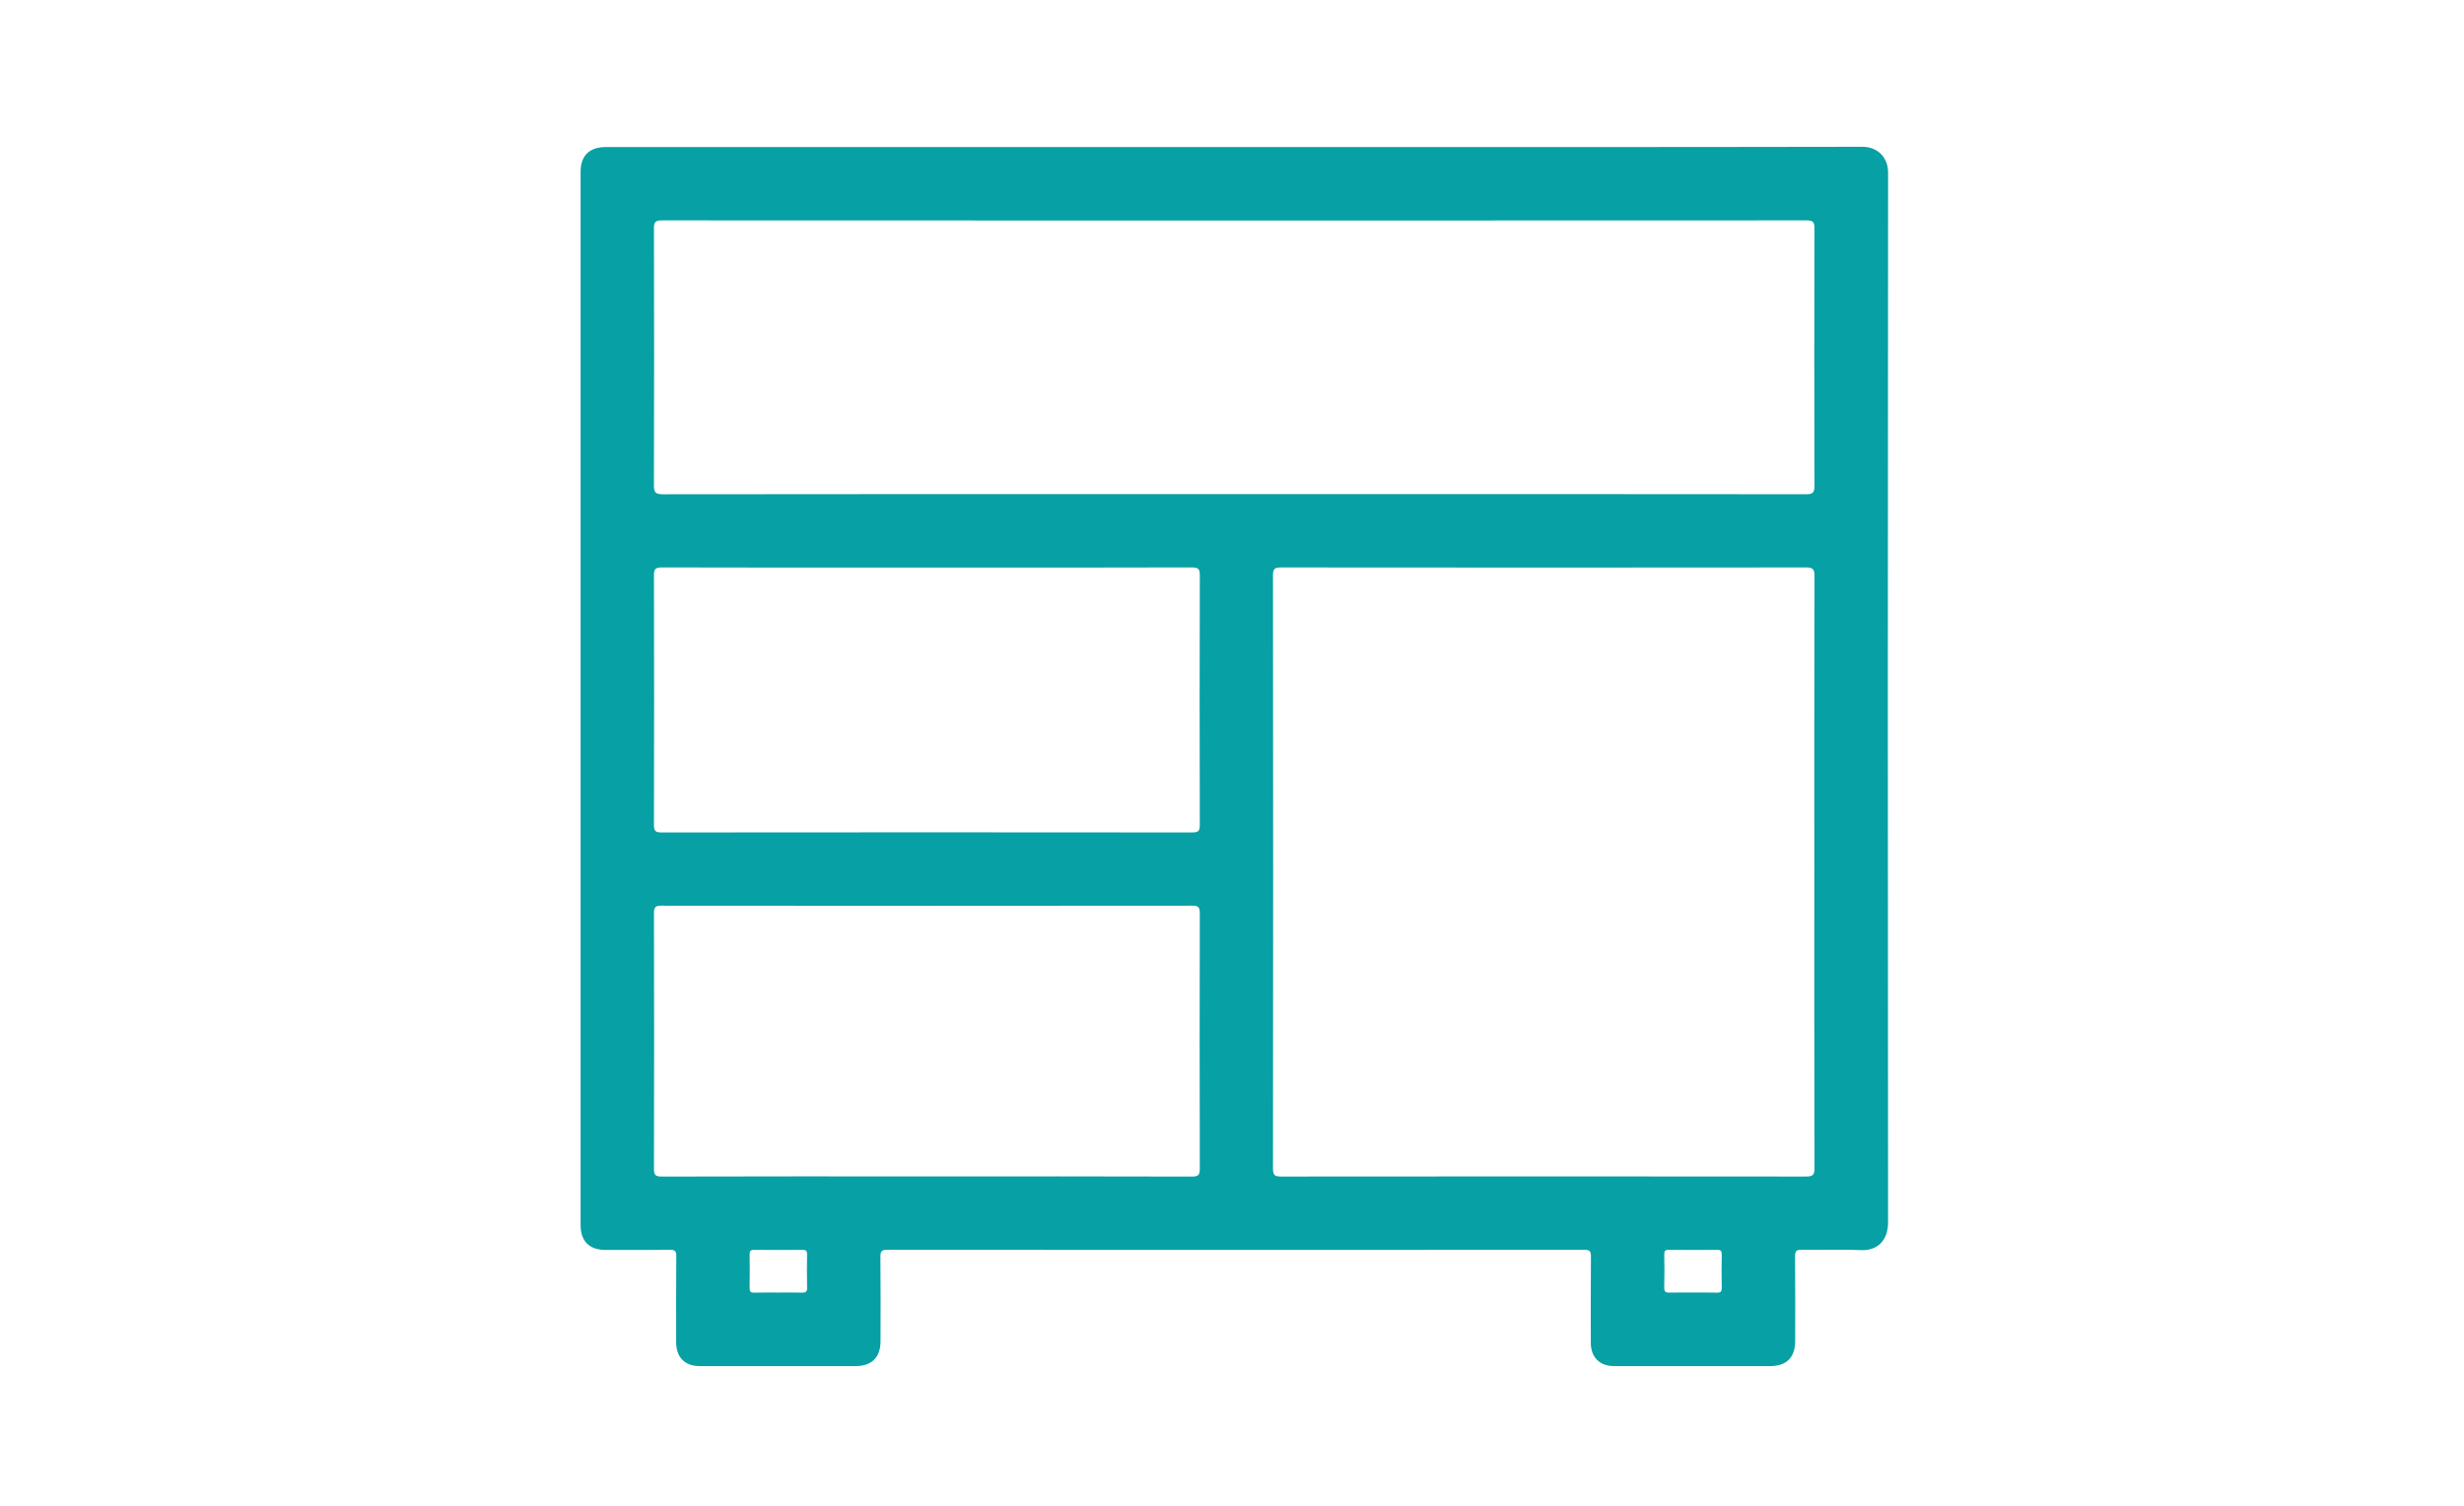 <?xml version="1.0" encoding="utf-8"?>
<!-- Generator: Adobe Illustrator 18.0.0, SVG Export Plug-In . SVG Version: 6.00 Build 0)  -->
<!DOCTYPE svg PUBLIC "-//W3C//DTD SVG 1.1//EN" "http://www.w3.org/Graphics/SVG/1.1/DTD/svg11.dtd">
<svg version="1.1" id="图层_1" xmlns="http://www.w3.org/2000/svg" xmlns:xlink="http://www.w3.org/1999/xlink" x="0px" y="0px"
	 viewBox="0 0 216 132" enable-background="new 0 0 216 132" xml:space="preserve">
<path fill="#07A0A4" d="M163.253,12.868c-18.325,0.035-36.651,0.023-54.976,0.023c-18.39,0-36.78,0-55.169,0
	c-1.434,0-2.212,0.755-2.212,2.161c-0.001,30.786-0.001,61.571,0,92.357c0,1.386,0.773,2.159,2.147,2.161
	c1.891,0.003,3.781,0.016,5.672-0.01c0.448-0.006,0.575,0.106,0.571,0.564c-0.023,2.513-0.012,5.027-0.011,7.541
	c0.001,1.317,0.758,2.089,2.054,2.089c4.555,0.002,9.109,0.002,13.663,0c1.432-0.001,2.196-0.757,2.198-2.174
	c0.004-2.471,0.014-4.941-0.01-7.412c-0.005-0.468,0.095-0.609,0.592-0.609c20.366,0.014,40.732,0.014,61.099,0
	c0.492,0,0.599,0.134,0.594,0.606c-0.024,2.513-0.013,5.027-0.011,7.541c0.001,1.269,0.772,2.047,2.031,2.048
	c4.555,0.002,9.109,0.002,13.663,0c1.472-0.001,2.221-0.748,2.222-2.216c0.003-2.471,0.013-4.941-0.01-7.412
	c-0.004-0.454,0.117-0.574,0.568-0.567c1.718,0.027,3.44-0.053,5.155,0.03c1.555,0.076,2.431-0.9,2.429-2.436
	c-0.028-30.678-0.027-61.356,0.002-92.035C165.516,13.815,164.609,12.865,163.253,12.868z M70.264,113.315
	c-0.687-0.021-1.375-0.006-2.062-0.006c-0.687,0-1.375-0.018-2.062,0.008c-0.35,0.013-0.434-0.112-0.428-0.441
	c0.019-0.966,0.016-1.933,0.001-2.9c-0.005-0.296,0.07-0.415,0.391-0.411c1.417,0.015,2.835,0.015,4.253,0
	c0.317-0.003,0.399,0.108,0.394,0.408c-0.016,0.966-0.025,1.934,0.003,2.899C70.767,113.27,70.599,113.325,70.264,113.315z
	 M104.487,103.141c-7.756-0.023-15.511-0.016-23.267-0.016c-7.734,0-15.468-0.008-23.202,0.015c-0.585,0.002-0.692-0.159-0.69-0.708
	c0.019-7.455,0.019-14.91,0-22.365c-0.001-0.524,0.109-0.675,0.657-0.674c15.511,0.016,31.023,0.016,46.534,0
	c0.548-0.001,0.659,0.149,0.658,0.674c-0.018,7.455-0.019,14.91,0,22.365C105.178,102.98,105.072,103.142,104.487,103.141z
	 M105.177,72.3c0.001,0.525-0.11,0.674-0.658,0.674c-15.511-0.016-31.023-0.016-46.534,0c-0.549,0.001-0.658-0.151-0.657-0.675
	c0.018-7.283,0.019-14.566,0-21.849c-0.001-0.55,0.106-0.71,0.691-0.708c7.756,0.023,15.511,0.015,23.267,0.015
	c7.734,0,15.468,0.008,23.203-0.016c0.586-0.002,0.691,0.161,0.69,0.709C105.158,57.734,105.158,65.017,105.177,72.3z M58.114,43.33
	c-0.667,0.001-0.791-0.178-0.789-0.807c0.023-7.498,0.021-14.996,0.002-22.494c-0.001-0.549,0.106-0.708,0.691-0.708
	c33.451,0.017,66.901,0.017,100.352,0c0.585,0,0.691,0.16,0.69,0.708c-0.019,7.519-0.019,15.039,0,22.558
	c0.001,0.57-0.12,0.74-0.723,0.74c-16.736-0.018-33.472-0.015-50.208-0.015C91.457,43.313,74.785,43.308,58.114,43.33z
	 M150.505,113.316c-0.708-0.026-1.417-0.008-2.126-0.008c-0.666,0-1.332-0.015-1.997,0.006c-0.336,0.011-0.503-0.045-0.492-0.443
	c0.028-0.966,0.019-1.933,0.003-2.899c-0.005-0.3,0.077-0.411,0.394-0.408c1.418,0.015,2.835,0.015,4.253,0
	c0.321-0.003,0.396,0.115,0.391,0.411c-0.015,0.966-0.018,1.933,0.001,2.9C150.939,113.204,150.854,113.329,150.505,113.316z
	 M159.062,102.415c0.002,0.603-0.171,0.723-0.74,0.722c-15.34-0.016-30.679-0.015-46.019,0c-0.548,0-0.709-0.104-0.709-0.69
	c0.019-17.338,0.019-34.675,0-52.013c-0.001-0.585,0.159-0.691,0.708-0.69c15.34,0.016,30.679,0.016,46.019,0
	c0.569,0,0.743,0.117,0.741,0.722c-0.022,8.658-0.015,17.316-0.015,25.974C159.047,85.099,159.04,93.757,159.062,102.415z"/>
</svg>

